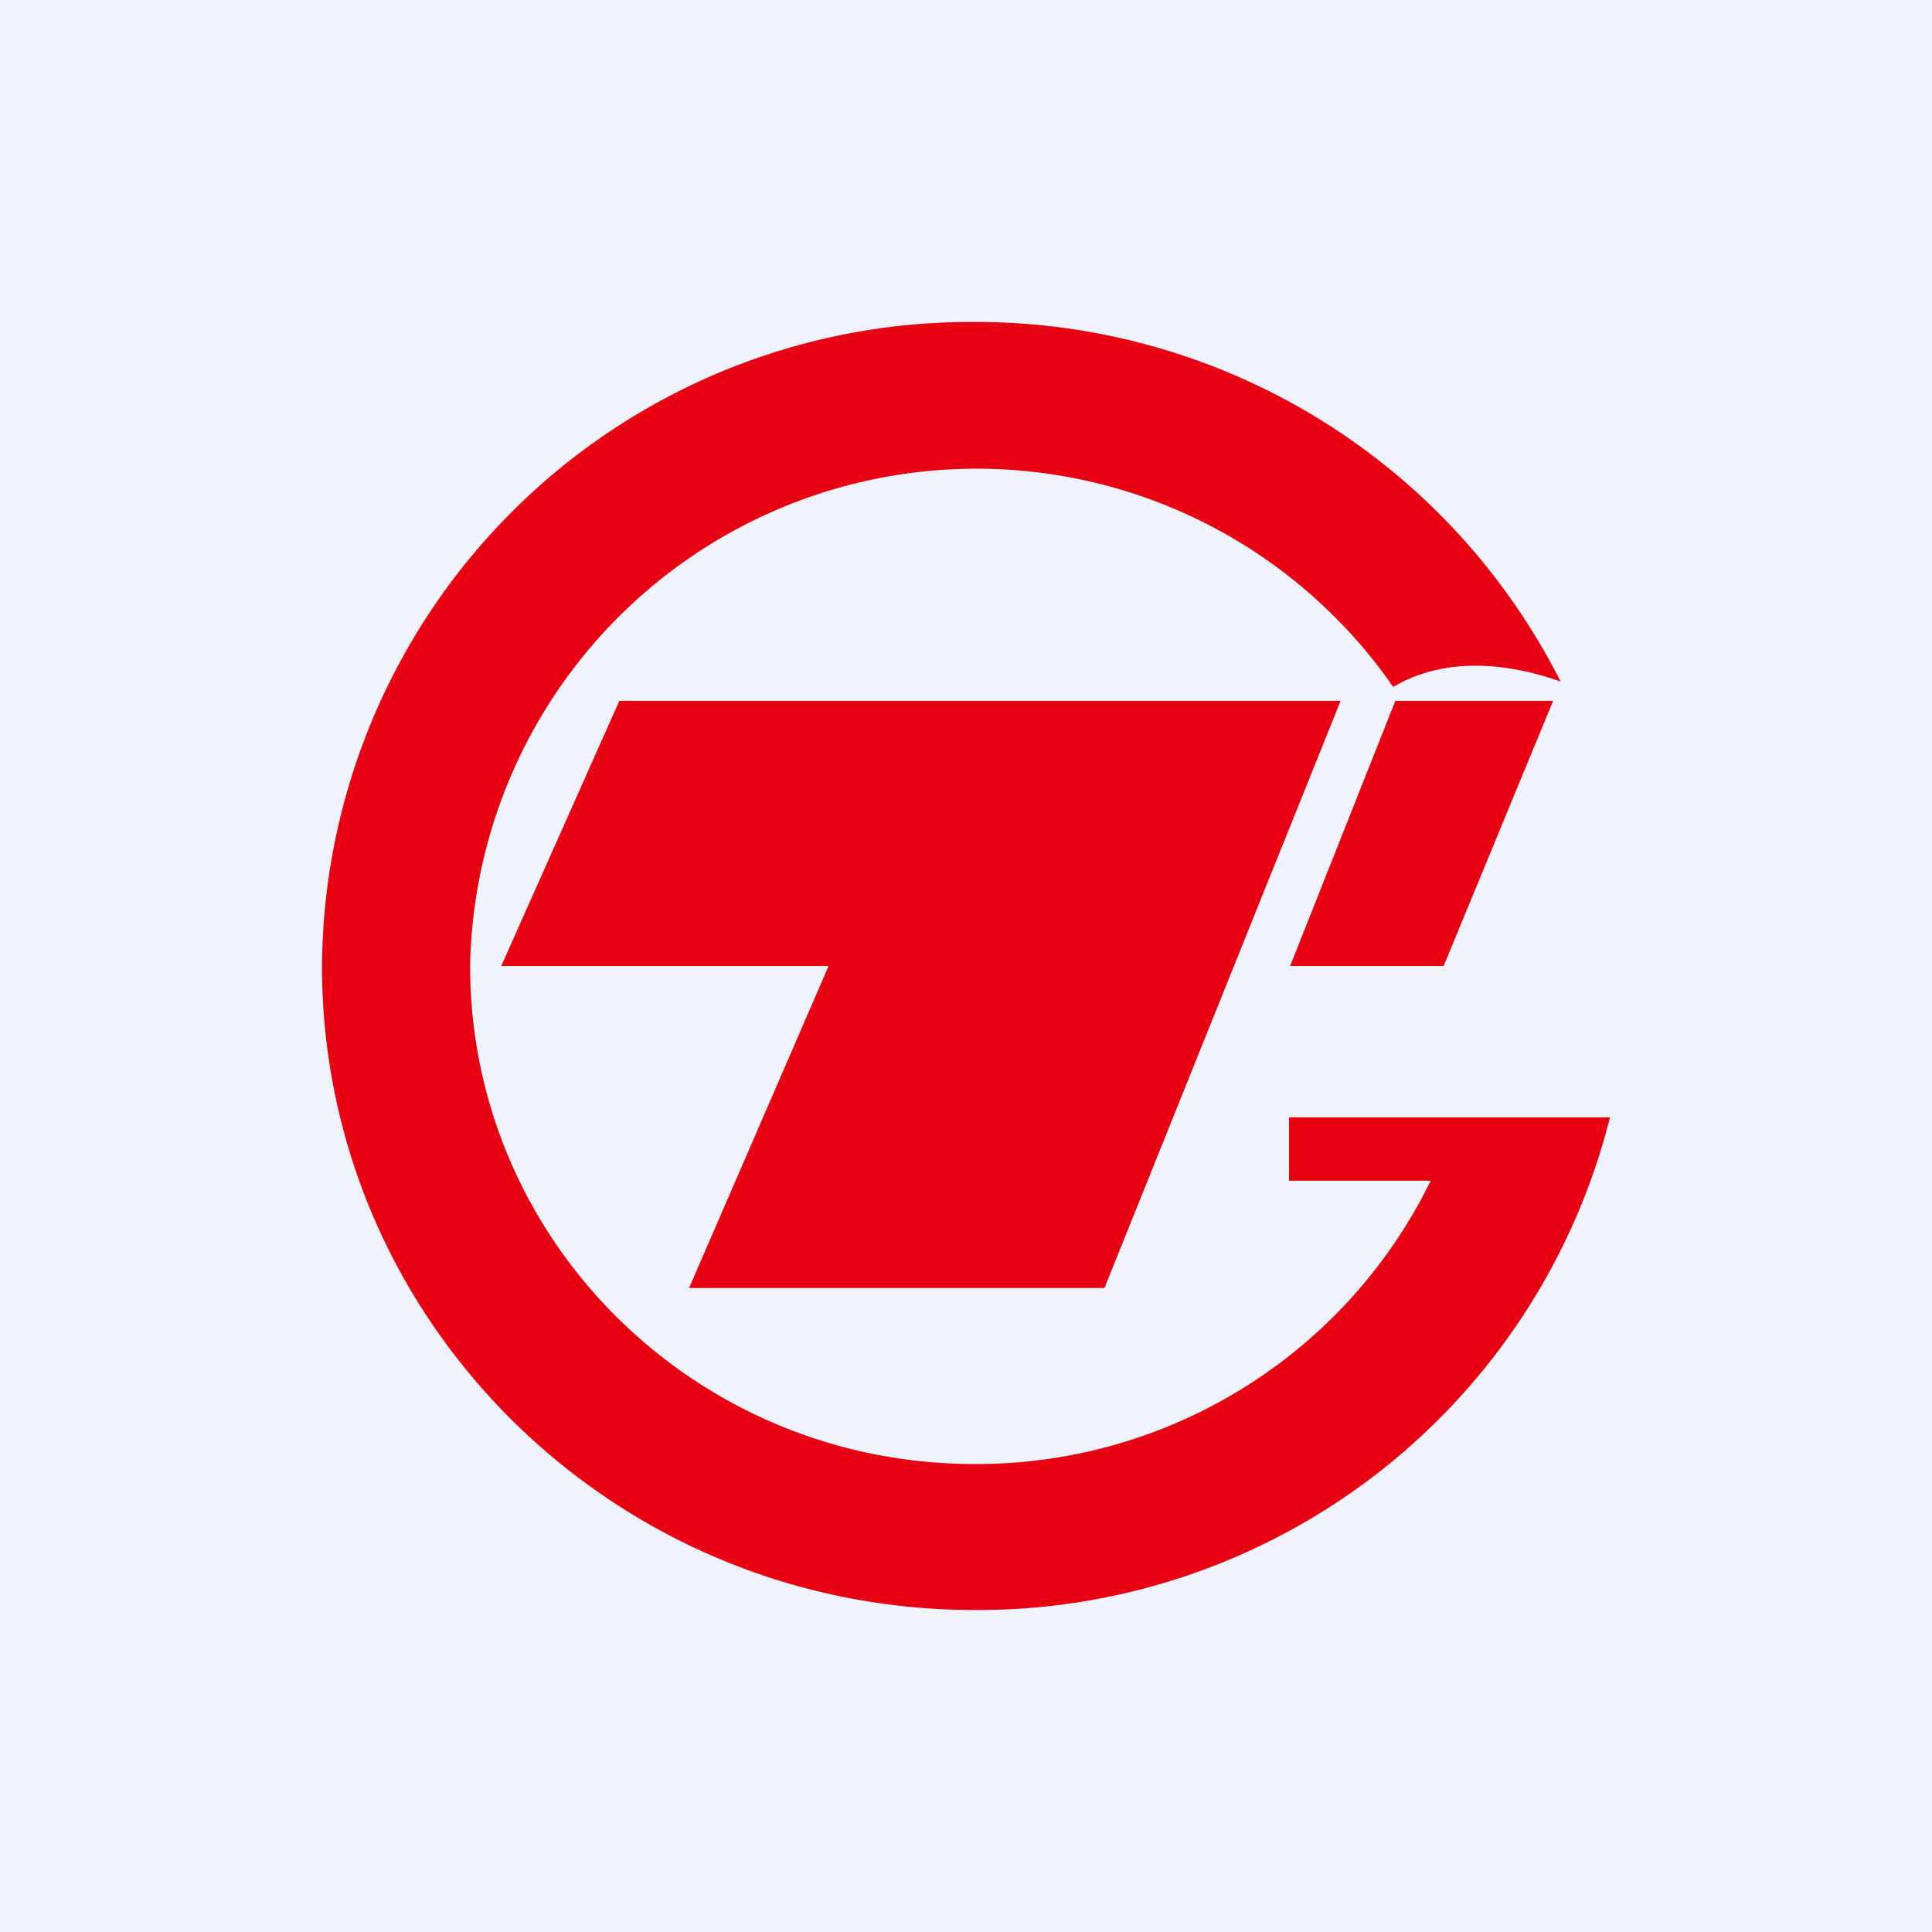 <!-- by TradingView --><svg width="18" height="18" viewBox="0 0 18 18" xmlns="http://www.w3.org/2000/svg"><path fill="#F0F3FA" d="M0 0h18v18H0z"/><path d="M9.08 15A6.07 6.07 0 0 0 15 10.41h-2.99V11h1.32a4.71 4.71 0 0 1-4.25 2.64c-2.6 0-4.7-2.08-4.7-4.64a4.72 4.72 0 0 1 8.6-2.6c.51-.3 1.11-.21 1.56-.05A6.1 6.1 0 0 0 9.08 3 6.04 6.04 0 0 0 3 9c0 3.31 2.72 6 6.08 6Z" fill="#E70012"/><path d="M12.49 6.53H5.77L4.67 9h3.05l-1.3 3h3.87l2.2-5.47ZM14.47 6.53H13L12.02 9h1.43l1.02-2.47Z" fill="#E70012"/></svg>